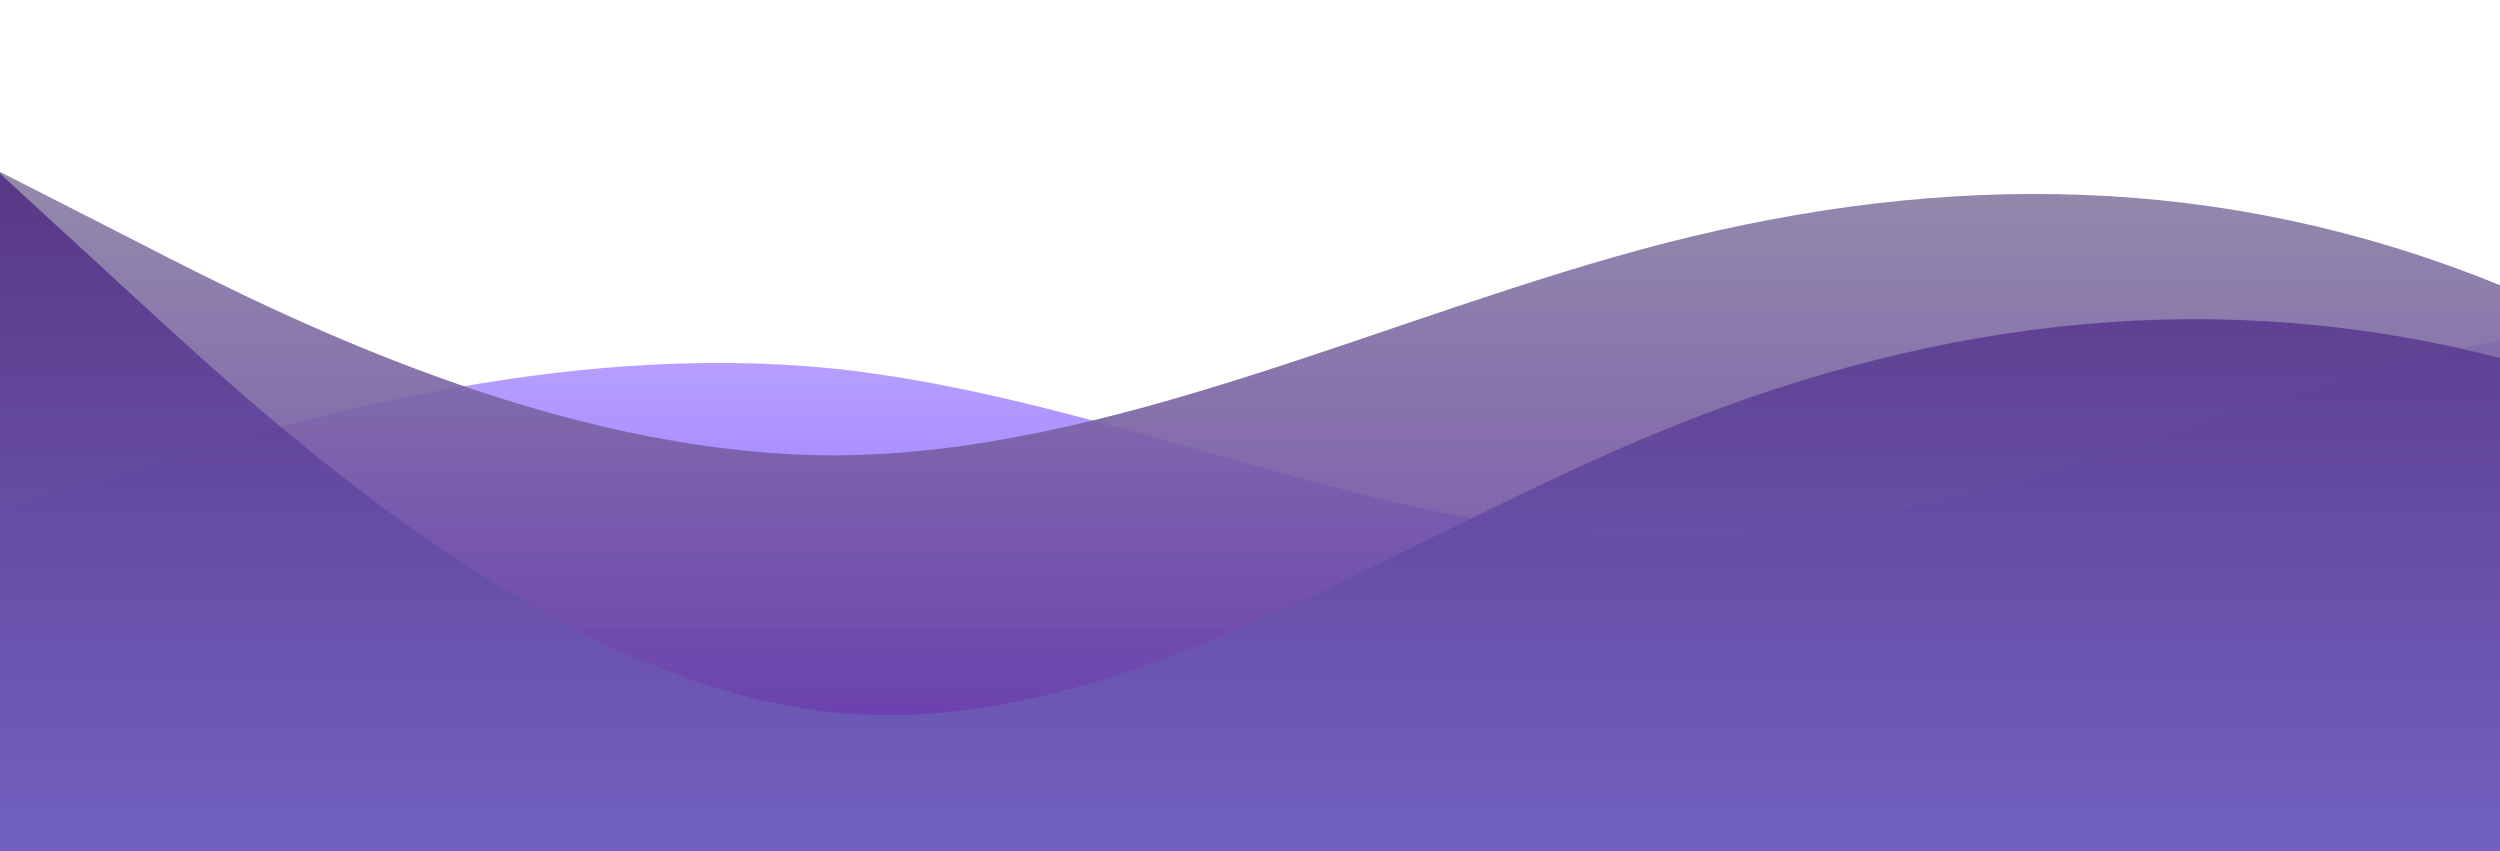 <?xml version="1.0" standalone="no"?>
<svg xmlns:xlink="http://www.w3.org/1999/xlink" id="wave" style="transform:rotate(0deg); transition: 0.3s" viewBox="0 0 1440 490" version="1.1" xmlns="http://www.w3.org/2000/svg"><defs><linearGradient id="sw-gradient-0" x1="0" x2="0" y1="1" y2="0"><stop stop-color="rgba(120.649, 82.871, 255, 1)" offset="0%"/><stop stop-color="rgba(223.638, 211, 255, 1)" offset="100%"/></linearGradient></defs><path style="transform:translate(0, 0px); opacity:1" fill="url(#sw-gradient-0)" d="M0,294L80,269.5C160,245,320,196,480,212.3C640,229,800,310,960,310.3C1120,310,1280,229,1440,196C1600,163,1760,180,1920,155.2C2080,131,2240,65,2400,65.3C2560,65,2720,131,2880,155.2C3040,180,3200,163,3360,155.2C3520,147,3680,147,3840,155.2C4000,163,4160,180,4320,204.2C4480,229,4640,261,4800,228.7C4960,196,5120,98,5280,57.2C5440,16,5600,33,5760,49C5920,65,6080,82,6240,114.3C6400,147,6560,196,6720,212.3C6880,229,7040,212,7200,171.5C7360,131,7520,65,7680,81.7C7840,98,8000,196,8160,204.2C8320,212,8480,131,8640,98C8800,65,8960,82,9120,130.7C9280,180,9440,261,9600,245C9760,229,9920,114,10080,65.3C10240,16,10400,33,10560,89.8C10720,147,10880,245,11040,285.8C11200,327,11360,310,11440,302.2L11520,294L11520,490L11440,490C11360,490,11200,490,11040,490C10880,490,10720,490,10560,490C10400,490,10240,490,10080,490C9920,490,9760,490,9600,490C9440,490,9280,490,9120,490C8960,490,8800,490,8640,490C8480,490,8320,490,8160,490C8000,490,7840,490,7680,490C7520,490,7360,490,7200,490C7040,490,6880,490,6720,490C6560,490,6400,490,6240,490C6080,490,5920,490,5760,490C5600,490,5440,490,5280,490C5120,490,4960,490,4800,490C4640,490,4480,490,4320,490C4160,490,4000,490,3840,490C3680,490,3520,490,3360,490C3200,490,3040,490,2880,490C2720,490,2560,490,2400,490C2240,490,2080,490,1920,490C1760,490,1600,490,1440,490C1280,490,1120,490,960,490C800,490,640,490,480,490C320,490,160,490,80,490L0,490Z"/><defs><linearGradient id="sw-gradient-1" x1="0" x2="0" y1="1" y2="0"><stop stop-color="rgba(91.866, 37.195, 166.526, 1)" offset="0%"/><stop stop-color="rgba(138.731, 132.195, 161.972, 1)" offset="100%"/></linearGradient></defs><path style="transform:translate(0, 50px); opacity:0.9" fill="url(#sw-gradient-1)" d="M0,49L80,89.8C160,131,320,212,480,212.3C640,212,800,131,960,89.8C1120,49,1280,49,1440,114.3C1600,180,1760,310,1920,343C2080,376,2240,310,2400,285.8C2560,261,2720,278,2880,285.8C3040,294,3200,294,3360,318.5C3520,343,3680,392,3840,359.3C4000,327,4160,212,4320,155.2C4480,98,4640,98,4800,155.2C4960,212,5120,327,5280,359.3C5440,392,5600,343,5760,302.2C5920,261,6080,229,6240,204.2C6400,180,6560,163,6720,187.8C6880,212,7040,278,7200,302.2C7360,327,7520,310,7680,326.7C7840,343,8000,392,8160,400.2C8320,408,8480,376,8640,359.3C8800,343,8960,343,9120,343C9280,343,9440,343,9600,326.7C9760,310,9920,278,10080,228.7C10240,180,10400,114,10560,73.5C10720,33,10880,16,11040,57.2C11200,98,11360,196,11440,245L11520,294L11520,490L11440,490C11360,490,11200,490,11040,490C10880,490,10720,490,10560,490C10400,490,10240,490,10080,490C9920,490,9760,490,9600,490C9440,490,9280,490,9120,490C8960,490,8800,490,8640,490C8480,490,8320,490,8160,490C8000,490,7840,490,7680,490C7520,490,7360,490,7200,490C7040,490,6880,490,6720,490C6560,490,6400,490,6240,490C6080,490,5920,490,5760,490C5600,490,5440,490,5280,490C5120,490,4960,490,4800,490C4640,490,4480,490,4320,490C4160,490,4000,490,3840,490C3680,490,3520,490,3360,490C3200,490,3040,490,2880,490C2720,490,2560,490,2400,490C2240,490,2080,490,1920,490C1760,490,1600,490,1440,490C1280,490,1120,490,960,490C800,490,640,490,480,490C320,490,160,490,80,490L0,490Z"/><defs><linearGradient id="sw-gradient-2" x1="0" x2="0" y1="1" y2="0"><stop stop-color="rgba(129.146, 127.741, 214.338, 1)" offset="0%"/><stop stop-color="rgba(73.349, 35.129, 125.543, 1)" offset="100%"/></linearGradient></defs><path style="transform:translate(0, 100px); opacity:0.8" fill="url(#sw-gradient-2)" d="M0,0L80,73.5C160,147,320,294,480,310.3C640,327,800,212,960,147C1120,82,1280,65,1440,106.2C1600,147,1760,245,1920,253.2C2080,261,2240,180,2400,171.5C2560,163,2720,229,2880,212.3C3040,196,3200,98,3360,81.7C3520,65,3680,131,3840,138.8C4000,147,4160,98,4320,73.5C4480,49,4640,49,4800,40.8C4960,33,5120,16,5280,8.2C5440,0,5600,0,5760,24.5C5920,49,6080,98,6240,130.7C6400,163,6560,180,6720,228.7C6880,278,7040,359,7200,383.8C7360,408,7520,376,7680,375.7C7840,376,8000,408,8160,424.7C8320,441,8480,441,8640,367.5C8800,294,8960,147,9120,98C9280,49,9440,98,9600,138.8C9760,180,9920,212,10080,228.7C10240,245,10400,245,10560,212.3C10720,180,10880,114,11040,89.8C11200,65,11360,82,11440,89.8L11520,98L11520,490L11440,490C11360,490,11200,490,11040,490C10880,490,10720,490,10560,490C10400,490,10240,490,10080,490C9920,490,9760,490,9600,490C9440,490,9280,490,9120,490C8960,490,8800,490,8640,490C8480,490,8320,490,8160,490C8000,490,7840,490,7680,490C7520,490,7360,490,7200,490C7040,490,6880,490,6720,490C6560,490,6400,490,6240,490C6080,490,5920,490,5760,490C5600,490,5440,490,5280,490C5120,490,4960,490,4800,490C4640,490,4480,490,4320,490C4160,490,4000,490,3840,490C3680,490,3520,490,3360,490C3200,490,3040,490,2880,490C2720,490,2560,490,2400,490C2240,490,2080,490,1920,490C1760,490,1600,490,1440,490C1280,490,1120,490,960,490C800,490,640,490,480,490C320,490,160,490,80,490L0,490Z"/></svg>